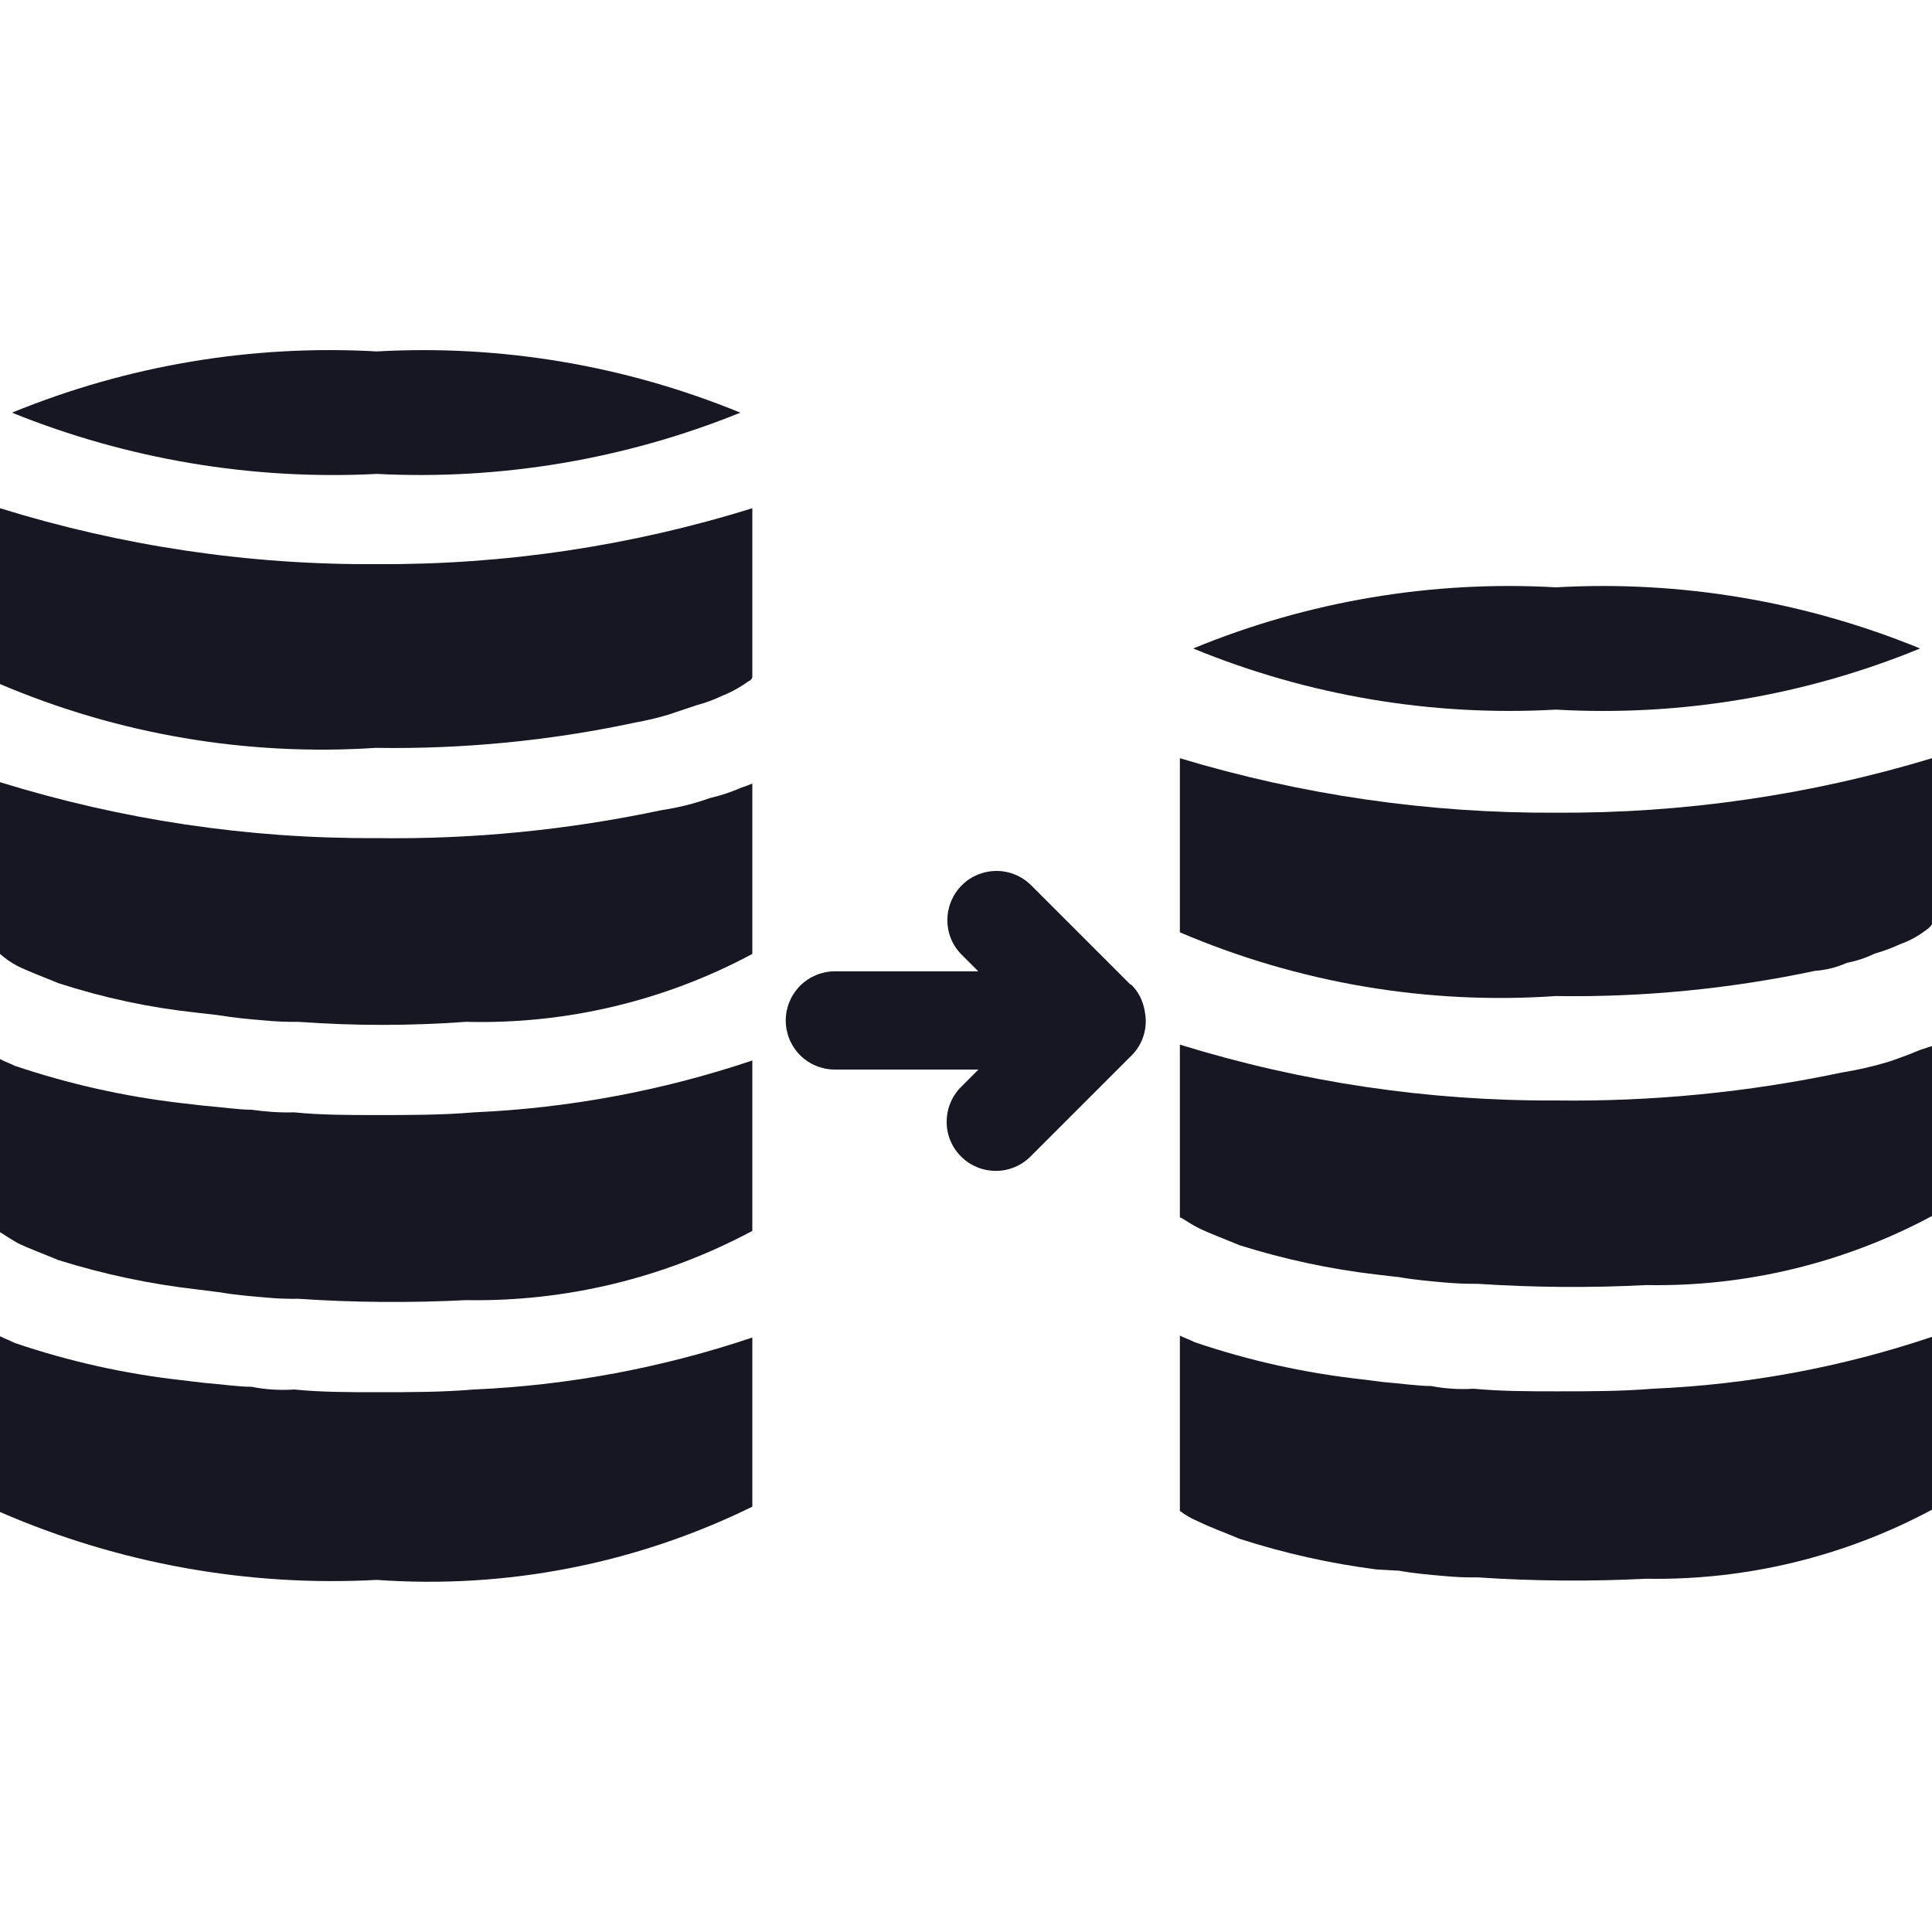 <svg width="20" height="20" viewBox="0 0 20 20" fill="none" xmlns="http://www.w3.org/2000/svg">
<g clip-path="url(#clip0_10314_145166)">
<path d="M11.852 10.477L11.848 10.454C11.83 10.359 11.786 10.271 11.719 10.201C11.712 10.194 11.703 10.192 11.696 10.186L10.671 9.161C10.576 9.068 10.447 9.015 10.313 9.016C10.179 9.017 10.05 9.07 9.956 9.165C9.861 9.26 9.808 9.388 9.807 9.522C9.806 9.656 9.858 9.785 9.952 9.88L10.127 10.055H8.643C8.508 10.055 8.379 10.109 8.283 10.204C8.188 10.3 8.134 10.429 8.134 10.564C8.134 10.699 8.188 10.828 8.283 10.924C8.379 11.019 8.508 11.072 8.643 11.072H10.129L9.952 11.249C9.904 11.296 9.866 11.352 9.84 11.414C9.814 11.476 9.8 11.543 9.8 11.61C9.799 11.677 9.812 11.744 9.838 11.806C9.863 11.868 9.901 11.925 9.949 11.972C9.996 12.02 10.053 12.057 10.115 12.083C10.177 12.108 10.243 12.121 10.311 12.121C10.378 12.121 10.444 12.107 10.506 12.081C10.568 12.055 10.624 12.017 10.671 11.969L11.719 10.921C11.776 10.863 11.817 10.792 11.84 10.715C11.863 10.638 11.867 10.556 11.852 10.477V10.477Z" fill="#171723"/>
<path d="M19.877 6.713C18.683 7.203 17.395 7.419 16.107 7.346C14.824 7.418 13.541 7.202 12.352 6.713C13.54 6.223 14.824 6.007 16.107 6.08C17.395 6.007 18.683 6.224 19.877 6.713Z" fill="#171723"/>
<path d="M20 7.849V9.568C19.986 9.59 19.967 9.609 19.945 9.623C19.862 9.688 19.769 9.739 19.67 9.774C19.585 9.813 19.498 9.846 19.409 9.871C19.317 9.915 19.22 9.948 19.12 9.967C19.015 10.014 18.904 10.042 18.79 10.05C17.908 10.237 17.008 10.325 16.107 10.311C14.776 10.403 13.441 10.176 12.214 9.651V7.849C13.477 8.23 14.789 8.42 16.107 8.413C17.426 8.421 18.738 8.231 20 7.849V7.849Z" fill="#171723"/>
<path d="M20 10.828V12.588C19.092 13.075 18.073 13.322 17.043 13.303C16.461 13.333 15.877 13.328 15.296 13.29C15.181 13.291 15.066 13.286 14.952 13.276C14.8 13.262 14.635 13.248 14.484 13.221L14.25 13.194C13.769 13.138 13.295 13.036 12.833 12.891C12.668 12.822 12.517 12.767 12.407 12.712C12.297 12.657 12.256 12.616 12.214 12.602V10.814C13.475 11.204 14.788 11.399 16.107 11.392C17.101 11.405 18.093 11.308 19.065 11.103C19.227 11.077 19.388 11.04 19.546 10.993C19.67 10.951 19.78 10.91 19.876 10.869L20 10.828Z" fill="#171723"/>
<path d="M20 13.839V15.628C19.092 16.115 18.073 16.361 17.043 16.343C16.461 16.372 15.877 16.368 15.296 16.329C15.181 16.331 15.066 16.326 14.952 16.315C14.8 16.302 14.635 16.288 14.484 16.26L14.25 16.247C13.769 16.185 13.295 16.079 12.833 15.93C12.668 15.861 12.517 15.806 12.407 15.751C12.338 15.723 12.274 15.686 12.214 15.641V13.826C12.269 13.853 12.311 13.867 12.366 13.894C12.928 14.085 13.509 14.214 14.099 14.279L14.319 14.307C14.498 14.321 14.677 14.348 14.814 14.348C14.959 14.376 15.107 14.385 15.254 14.376C15.543 14.403 15.832 14.403 16.121 14.403C16.465 14.403 16.781 14.403 17.111 14.376C18.095 14.334 19.067 14.153 20 13.839V13.839Z" fill="#171723"/>
<path d="M7.664 4.272C6.471 4.755 5.186 4.971 3.901 4.906C2.611 4.972 1.322 4.756 0.124 4.272C1.32 3.782 2.61 3.565 3.901 3.638C5.187 3.566 6.473 3.783 7.664 4.272V4.272Z" fill="#171723"/>
<path d="M7.788 13.846V15.597C6.582 16.189 5.241 16.451 3.901 16.355C2.564 16.427 1.228 16.186 0 15.652V13.833C0.055 13.86 0.096 13.874 0.152 13.902C0.71 14.092 1.288 14.221 1.875 14.287L2.109 14.315C2.288 14.329 2.467 14.356 2.605 14.356C2.75 14.385 2.899 14.394 3.046 14.384C3.322 14.412 3.611 14.412 3.901 14.412C4.245 14.412 4.576 14.412 4.907 14.384C5.888 14.341 6.858 14.159 7.788 13.846V13.846Z" fill="#171723"/>
<path d="M7.788 10.978V12.742C6.878 13.23 5.857 13.477 4.824 13.459C4.246 13.488 3.666 13.484 3.088 13.445C2.973 13.447 2.858 13.442 2.743 13.431C2.578 13.417 2.426 13.404 2.261 13.376L2.04 13.348C1.554 13.293 1.074 13.191 0.606 13.045C0.441 12.976 0.289 12.921 0.179 12.866C0.083 12.811 0.028 12.77 0 12.756V10.964C0.055 10.992 0.096 11.005 0.152 11.033C0.711 11.221 1.288 11.351 1.875 11.419L2.109 11.446C2.288 11.46 2.467 11.488 2.605 11.488C2.751 11.509 2.899 11.519 3.046 11.515C3.322 11.543 3.611 11.543 3.901 11.543C4.245 11.543 4.576 11.543 4.907 11.515C5.888 11.472 6.858 11.291 7.788 10.978V10.978Z" fill="#171723"/>
<path d="M7.788 8.111V9.875C6.878 10.363 5.857 10.605 4.824 10.578C4.246 10.62 3.666 10.62 3.088 10.578C2.973 10.58 2.858 10.575 2.743 10.564C2.578 10.55 2.426 10.537 2.261 10.509L2.026 10.482C1.544 10.43 1.068 10.328 0.606 10.178C0.441 10.11 0.289 10.054 0.179 9.999C0.115 9.965 0.055 9.924 0 9.875V8.097C1.259 8.487 2.569 8.683 3.887 8.676C4.883 8.691 5.877 8.593 6.851 8.386C7.02 8.361 7.186 8.32 7.347 8.262C7.46 8.236 7.571 8.199 7.678 8.152C7.715 8.141 7.752 8.127 7.788 8.111V8.111Z" fill="#171723"/>
<path d="M7.788 5.261V7.012C7.785 7.021 7.78 7.03 7.772 7.038C7.765 7.045 7.756 7.05 7.747 7.053C7.662 7.115 7.569 7.166 7.471 7.205C7.387 7.245 7.299 7.277 7.209 7.301L6.92 7.398C6.806 7.432 6.691 7.459 6.575 7.48C5.692 7.669 4.79 7.756 3.887 7.742C2.557 7.829 1.226 7.603 0 7.081V5.261C1.263 5.653 2.579 5.849 3.901 5.84C5.219 5.848 6.53 5.653 7.788 5.261V5.261Z" fill="#171723"/>
</g>
<defs>
<clipPath id="clip0_10314_145166">
<rect width="20" height="20" fill="white"/>
</clipPath>
</defs>
</svg>

